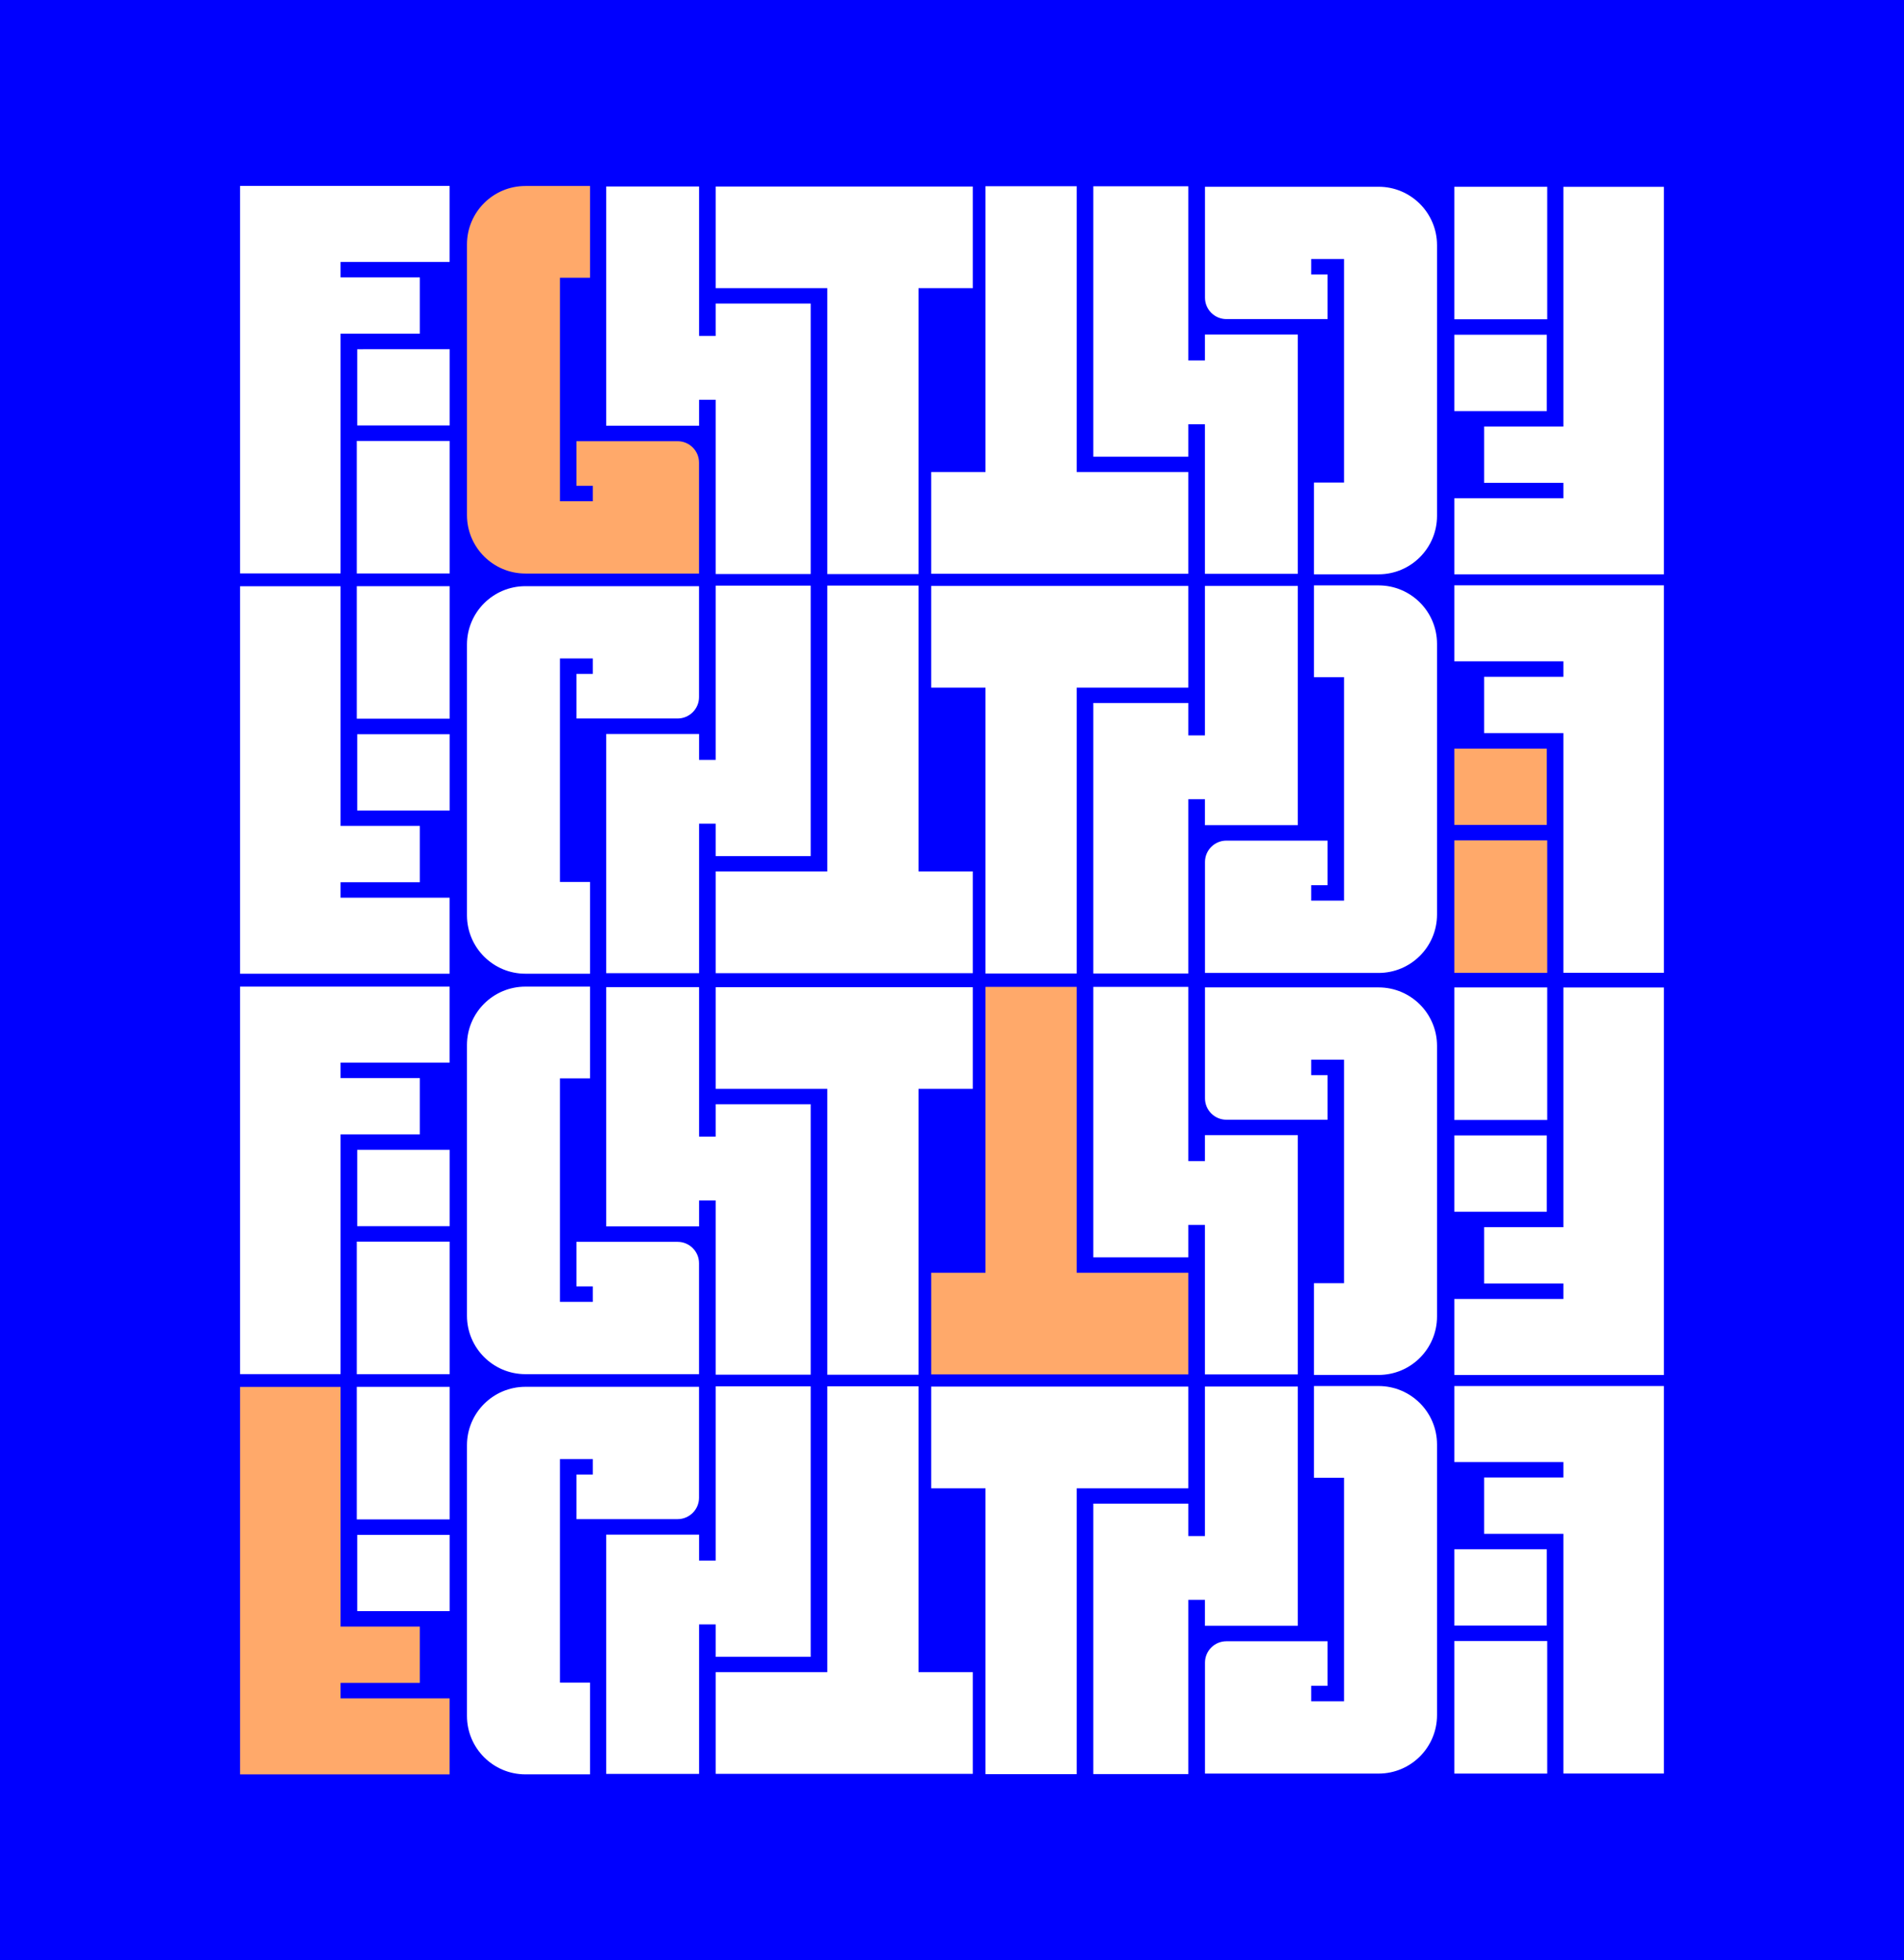 <?xml version="1.0" encoding="UTF-8"?><svg id="Calque_2" xmlns="http://www.w3.org/2000/svg" viewBox="0 0 367.28 378.07"><defs><style>.cls-1{fill:blue;}.cls-2{fill:#fff;}.cls-3{fill:#ffa96a;}</style></defs><g id="Calque_1-2"><rect class="cls-1" width="367.28" height="378.07"/><g><path class="cls-2" d="m46.31,35.86h40.42v14.66h-21.03s0,2.98,0,2.98h15.29v10.86h-15.29s0,46.23,0,46.23h-19.39s0-45.51,0-45.51h0v-12.3h0v-1.54h0v-15.38Z"/><path class="cls-2" d="m68.82,110.6v-25.56s17.92,0,17.92,0v25.56s-17.92,0-17.92,0Z"/><path class="cls-3" d="m108.02,53.54v43.13h6.33v-2.98h-3.16v-8.6h19.52c2.28,0,4.13,1.85,4.13,4.13v21.39h-33.49c-6.22,0-11.27-5.04-11.27-11.27v-52.2c0-6.22,5.04-11.27,11.27-11.27h12.47s0,17.69,0,17.69h-5.81Z"/><path class="cls-2" d="m138.05,58.54h18.33s0,52.16,0,52.16h-18.33v-33.6h-3.2v5h-17.91v-46.14h17.91v28.83h3.2v-6.26Z"/><path class="cls-2" d="m138.05,35.97h49.6v19.61h-10.47v55.13h-17.59v-55.13h-21.54s0-19.61,0-19.61Z"/><polyline class="cls-2" points="68.91 82.06 68.91 67.35 86.74 67.34 86.74 82.06"/><path class="cls-2" d="m320.96,110.76h-40.42v-14.66h21.03s0-2.98,0-2.98h-15.29v-10.86h15.29s0-46.23,0-46.23h19.39s0,45.51,0,45.51h0v12.3h0v1.54h0v15.38Z"/><path class="cls-2" d="m298.46,36.02v25.56s-17.92,0-17.92,0v-25.56s17.92,0,17.92,0Z"/><path class="cls-2" d="m259.26,93.09v-43.13h-6.33v2.98h3.16v8.6h-19.52c-2.28,0-4.13-1.85-4.13-4.13v-21.39h33.49c6.22,0,11.27,5.04,11.27,11.27v52.2c0,6.22-5.04,11.27-11.27,11.27h-12.47s0-17.69,0-17.69h5.81Z"/><path class="cls-2" d="m229.23,88.08h-18.33s0-52.16,0-52.16h18.33v33.6h3.2v-5h17.91v46.14h-17.91v-28.83h-3.2v6.26Z"/><path class="cls-2" d="m229.23,110.65h-49.6v-19.61h10.47v-55.13h17.59v55.13h21.54s0,19.61,0,19.61Z"/><polyline class="cls-2" points="298.37 64.56 298.37 79.28 280.54 79.28 280.54 64.56"/><path class="cls-2" d="m46.31,187.79h40.42v-14.66h-21.03s0-2.98,0-2.98h15.29v-10.86h-15.29s0-46.23,0-46.23h-19.39s0,45.51,0,45.51h0v12.3h0v1.54h0v15.38Z"/><path class="cls-2" d="m68.82,113.05v25.56s17.92,0,17.92,0v-25.56s-17.92,0-17.92,0Z"/><path class="cls-2" d="m108.02,170.12v-43.13h6.33v2.98h-3.16v8.6h19.52c2.28,0,4.13-1.85,4.13-4.13v-21.39h-33.49c-6.22,0-11.27,5.04-11.27,11.27v52.2c0,6.22,5.04,11.27,11.27,11.27h12.47s0-17.69,0-17.69h-5.81Z"/><path class="cls-2" d="m138.05,165.11h18.33s0-52.16,0-52.16h-18.33v33.6h-3.2v-5h-17.91v46.14h17.91v-28.83h3.2v6.26Z"/><path class="cls-2" d="m138.05,187.68h49.6v-19.61h-10.47v-55.13h-17.59v55.13h-21.54s0,19.61,0,19.61Z"/><polyline class="cls-2" points="68.91 141.59 68.91 156.31 86.74 156.31 86.74 141.59"/><path class="cls-2" d="m320.96,112.89h-40.42v14.66h21.03s0,2.98,0,2.98h-15.29v10.86h15.29s0,46.23,0,46.23h19.39s0-45.51,0-45.51h0v-12.3h0v-1.54h0v-15.38Z"/><path class="cls-3" d="m298.46,187.63v-25.56s-17.92,0-17.92,0v25.56s17.92,0,17.92,0Z"/><path class="cls-2" d="m259.26,130.57v43.13h-6.33v-2.98h3.16v-8.6h-19.52c-2.28,0-4.13,1.85-4.13,4.13v21.39h33.49c6.22,0,11.27-5.04,11.27-11.27v-52.2c0-6.22-5.04-11.27-11.27-11.27h-12.47s0,17.69,0,17.69h5.81Z"/><path class="cls-2" d="m229.23,135.58h-18.33s0,52.16,0,52.16h18.33v-33.6h3.2v5h17.91v-46.14h-17.91v28.83h-3.2v-6.26Z"/><path class="cls-2" d="m229.23,113h-49.6v19.61h10.47v55.13h17.59v-55.13h21.54s0-19.61,0-19.61Z"/><polyline class="cls-3" points="298.37 159.09 298.37 144.38 280.54 144.38 280.54 159.09"/><path class="cls-2" d="m46.31,190.28h40.42v14.66h-21.03s0,2.98,0,2.98h15.29v10.86h-15.29s0,46.23,0,46.23h-19.39s0-45.51,0-45.51h0v-12.3h0v-1.54h0v-15.38Z"/><path class="cls-2" d="m68.82,265.02v-25.56s17.92,0,17.92,0v25.56s-17.92,0-17.92,0Z"/><path class="cls-2" d="m108.02,207.95v43.13h6.33v-2.98h-3.16v-8.6h19.52c2.28,0,4.13,1.85,4.13,4.13v21.39h-33.49c-6.22,0-11.27-5.04-11.27-11.27v-52.2c0-6.22,5.04-11.27,11.27-11.27h12.47s0,17.69,0,17.69h-5.81Z"/><path class="cls-2" d="m138.05,212.96h18.33s0,52.16,0,52.16h-18.33v-33.6h-3.2v5h-17.91v-46.14h17.91v28.83h3.2v-6.26Z"/><path class="cls-2" d="m138.05,190.39h49.6v19.61h-10.47v55.13h-17.59v-55.13h-21.54s0-19.61,0-19.61Z"/><polyline class="cls-2" points="68.91 236.48 68.91 221.76 86.74 221.76 86.74 236.48"/><path class="cls-2" d="m320.96,265.18h-40.42v-14.66h21.03s0-2.98,0-2.98h-15.29v-10.86h15.29s0-46.23,0-46.23h19.39s0,45.51,0,45.51h0v12.3h0v1.54h0v15.38Z"/><path class="cls-2" d="m298.46,190.44v25.56s-17.92,0-17.92,0v-25.56s17.92,0,17.92,0Z"/><path class="cls-2" d="m259.26,247.5v-43.13h-6.33v2.98h3.16v8.6h-19.52c-2.28,0-4.13-1.85-4.13-4.13v-21.39h33.49c6.22,0,11.27,5.04,11.27,11.27v52.2c0,6.22-5.04,11.27-11.27,11.27h-12.47s0-17.69,0-17.69h5.81Z"/><path class="cls-2" d="m229.23,242.49h-18.33s0-52.16,0-52.16h18.33v33.6h3.2v-5h17.91v46.14h-17.91v-28.83h-3.2v6.26Z"/><path class="cls-3" d="m229.23,265.07h-49.6v-19.61h10.47v-55.13h17.59v55.13h21.54s0,19.61,0,19.61Z"/><polyline class="cls-2" points="298.37 218.98 298.37 233.69 280.54 233.69 280.54 218.98"/><path class="cls-3" d="m46.31,342.21h40.42v-14.66h-21.03s0-2.98,0-2.98h15.29v-10.86h-15.29s0-46.23,0-46.23h-19.39s0,45.51,0,45.51h0v12.3h0v1.54h0v15.38Z"/><path class="cls-2" d="m68.82,267.47v25.56s17.92,0,17.92,0v-25.56s-17.92,0-17.92,0Z"/><path class="cls-2" d="m108.02,324.53v-43.13h6.33v2.98h-3.16v8.6h19.52c2.28,0,4.13-1.85,4.13-4.13v-21.39h-33.49c-6.22,0-11.27,5.04-11.27,11.27v52.2c0,6.22,5.04,11.27,11.27,11.27h12.47s0-17.69,0-17.69h-5.81Z"/><path class="cls-2" d="m138.05,319.53h18.33s0-52.16,0-52.16h-18.33v33.6h-3.2v-5h-17.91v46.14h17.91v-28.83h3.2v6.26Z"/><path class="cls-2" d="m138.05,342.1h49.6v-19.61h-10.47v-55.13h-17.59v55.13h-21.54s0,19.61,0,19.61Z"/><polyline class="cls-2" points="68.91 296.01 68.91 310.72 86.74 310.72 86.74 296.01"/><path class="cls-2" d="m320.96,267.31h-40.42v14.66h21.03s0,2.98,0,2.98h-15.29v10.86h15.29s0,46.23,0,46.23h19.39s0-45.51,0-45.51h0v-12.3h0v-1.54h0v-15.38Z"/><path class="cls-2" d="m298.46,342.05v-25.56s-17.92,0-17.92,0v25.56s17.92,0,17.92,0Z"/><path class="cls-2" d="m259.26,284.98v43.13h-6.33v-2.98h3.16v-8.6h-19.52c-2.28,0-4.13,1.85-4.13,4.13v21.39h33.49c6.22,0,11.27-5.04,11.27-11.27v-52.2c0-6.22-5.04-11.27-11.27-11.27h-12.47s0,17.69,0,17.69h5.81Z"/><path class="cls-2" d="m229.23,289.99h-18.33s0,52.16,0,52.16h18.33v-33.6h3.2v5h17.91v-46.14h-17.91v28.83h-3.2v-6.26Z"/><path class="cls-2" d="m229.23,267.42h-49.6v19.61h10.47v55.13h17.59v-55.13h21.54s0-19.61,0-19.61Z"/><polyline class="cls-2" points="298.37 313.51 298.37 298.79 280.54 298.79 280.54 313.51"/></g></g></svg>